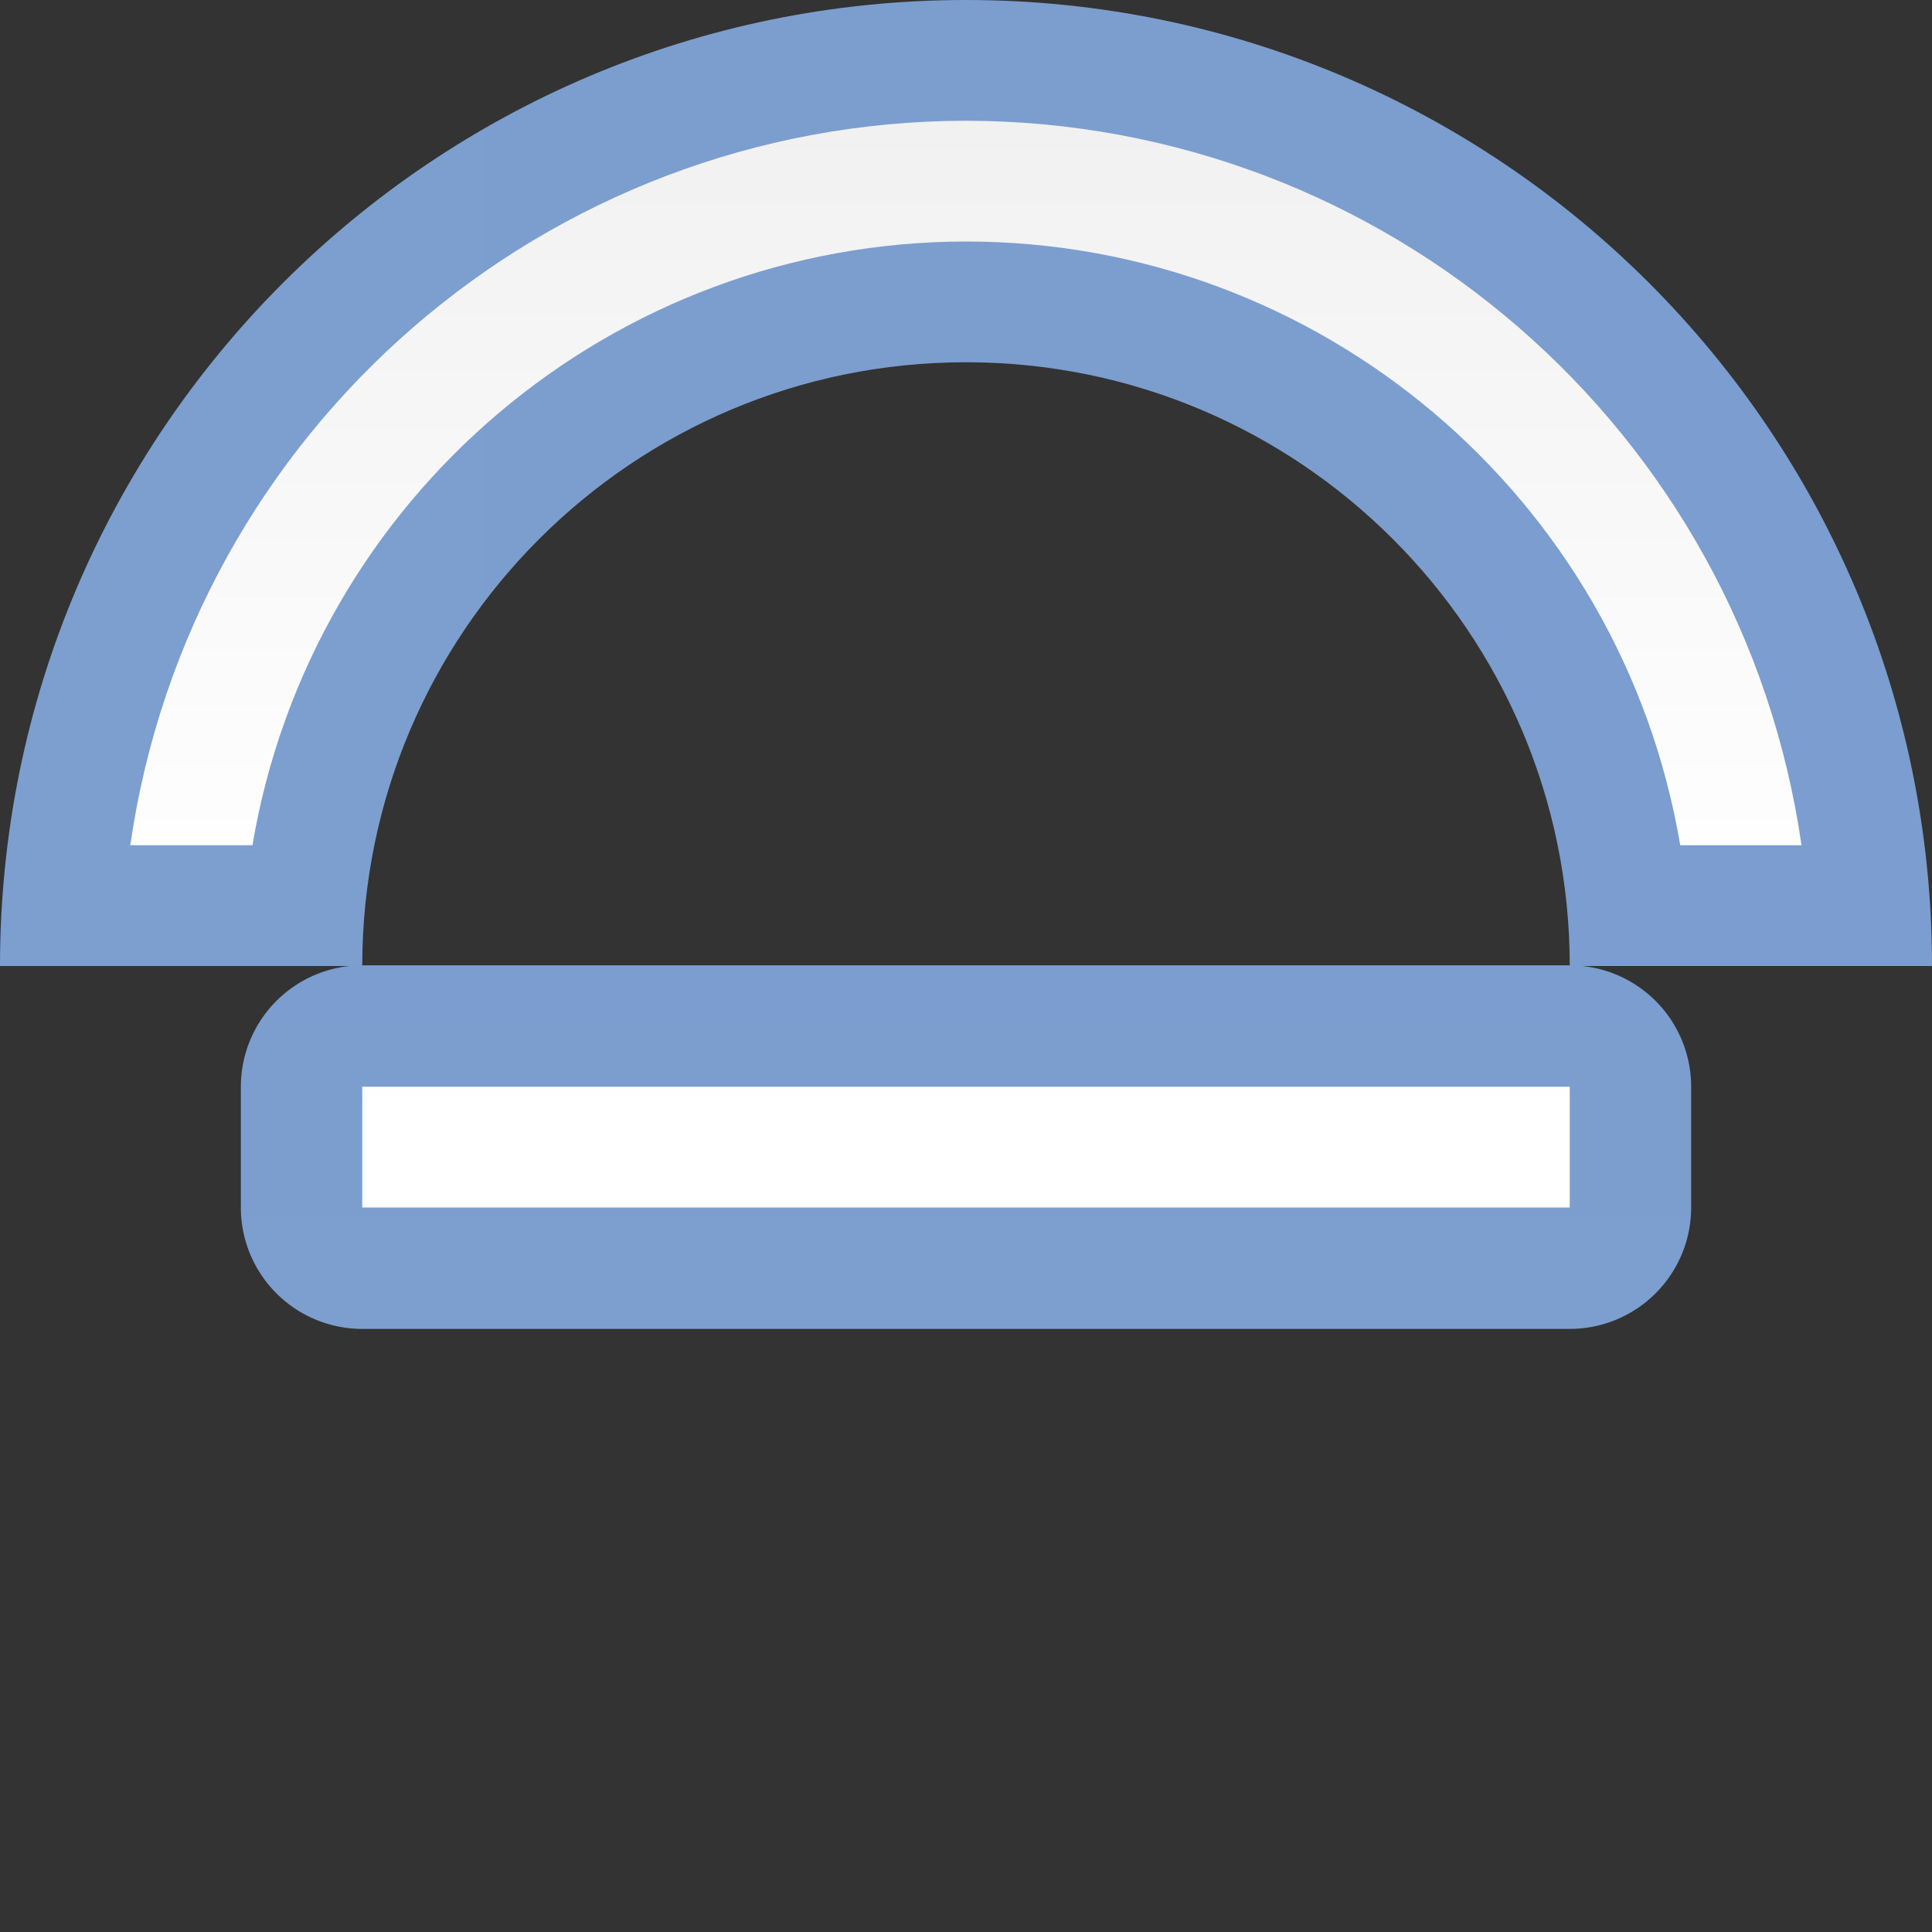 <svg height="16" viewBox="0 0 16 16" width="16" xmlns="http://www.w3.org/2000/svg" xmlns:xlink="http://www.w3.org/1999/xlink"><rect x="0" y="0" width="16" height="16" fill="#333333" stroke="none"/><linearGradient id="a"><stop offset="0" stop-color="#7c9fcf"/><stop offset=".5" stop-color="#7c9ece"/><stop offset="1" stop-color="#7b9dcf"/></linearGradient><linearGradient id="b"><stop offset="0" stop-color="#fff"/><stop offset=".533" stop-color="#fff"/><stop offset=".938" stop-color="#f1f1f1"/><stop offset=".969" stop-color="#eaeaea"/><stop offset="1" stop-color="#dfdfdf"/></linearGradient><linearGradient id="c" gradientUnits="userSpaceOnUse" x1="0" x2="128" xlink:href="#a" y1="64" y2="64"/><linearGradient id="d" gradientUnits="userSpaceOnUse" x1="64" x2="64" xlink:href="#b" y1="128" y2="0"/><linearGradient id="e" gradientUnits="userSpaceOnUse" x1="64" x2="64" xlink:href="#b" y1="88" y2="60.09"/><linearGradient id="f" gradientUnits="userSpaceOnUse" x1="64" x2="64" xlink:href="#a" y1="88" y2="60.09"/><g transform="scale(.125)"><path d="m64 0c-35.346 0-64 28.654-64 64h24c0-22.091 17.909-40 40-40s40 17.909 40 40h24c0-35.346-28.654-64-64-64z" fill="url(#c)"/><path d="m64 8c-27.816.028-51.395 20.469-55.369 48h8.094c3.9-23.075 23.873-39.974 47.275-40 23.419.004 43.417 16.908 47.32 40h8.035c-3.973-27.526-27.545-47.965-55.355-48z" fill="url(#d)"/><path d="m24 63.957a8.044 8.044 0 0 0 -8.043 8.043v8a8.044 8.044 0 0 0 8.043 8.043h80a8.044 8.044 0 0 0 8.043-8.043v-8a8.044 8.044 0 0 0 -8.043-8.043z" fill="url(#f)"/><path d="m24 72h80v8h-80z" fill="url(#e)"/></g></svg>